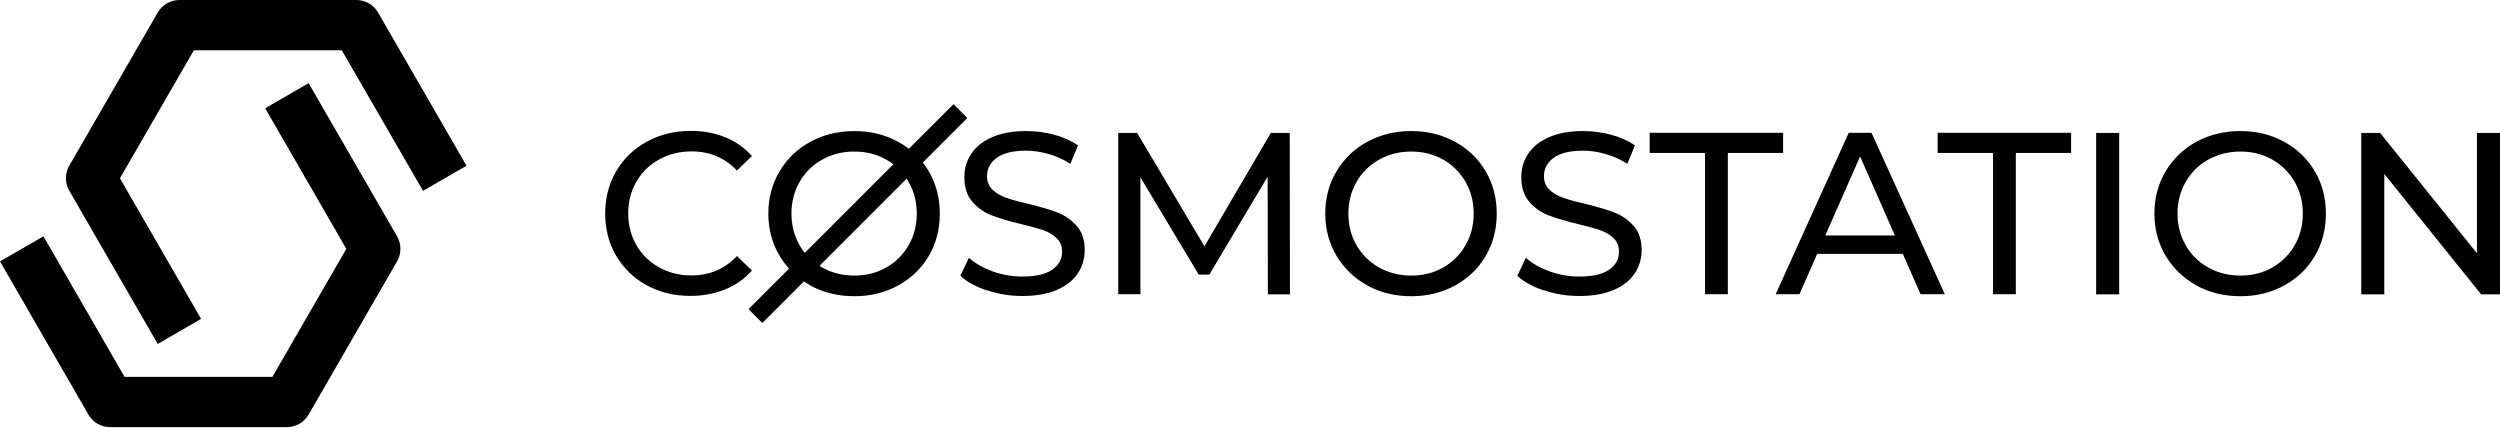<svg width="800" height="137" viewBox="0 0 800 137" fill="none" xmlns="http://www.w3.org/2000/svg">
<g clip-path="url(#clip0_890_9054)">
<path d="M50.469 110.053L22.175 61.044C20.741 58.56 20.741 55.488 22.175 53.004L50.469 4.02C51.903 1.536 54.566 0 57.434 0H114.023C116.891 0 119.554 1.536 120.988 4.02L149.282 53.029L135.378 61.07L109.363 16.08H62.043L38.383 57.05L64.348 102.039L50.444 110.079L50.469 110.053Z" fill="black"/>
<path d="M91.822 136.684H35.259C32.391 136.684 29.728 135.147 28.294 132.663L0 83.654L13.904 75.614L39.868 120.603H87.162L110.822 79.634L84.857 34.645L98.761 26.605L127.056 75.614C128.49 78.098 128.49 81.17 127.056 83.654L98.761 132.663C97.327 135.147 94.664 136.684 91.797 136.684H91.822Z" fill="black"/>
<path fill-rule="evenodd" clip-rule="evenodd" d="M290.847 47.609L305.121 33.334L309.539 37.752L295.291 52.001C295.985 52.888 296.624 53.828 297.206 54.822C299.562 58.842 300.739 63.349 300.739 68.367C300.739 73.386 299.562 77.893 297.206 81.913C294.85 85.933 291.573 89.057 287.399 91.361C283.225 93.64 278.539 94.792 273.392 94.792C268.246 94.792 263.483 93.64 259.309 91.361V91.31C258.592 90.918 257.901 90.5 257.236 90.055L243.941 103.35L239.523 98.932L252.494 85.962C251.359 84.705 250.345 83.329 249.451 81.836C247.07 77.816 245.866 73.309 245.866 68.342C245.866 63.374 247.07 58.868 249.451 54.847C251.832 50.827 255.11 47.652 259.309 45.373C263.483 43.094 268.195 41.942 273.392 41.942C278.59 41.942 283.225 43.094 287.399 45.373C288.626 46.043 289.775 46.788 290.847 47.609ZM285.872 52.584C285.162 52.037 284.408 51.537 283.609 51.083C280.588 49.368 277.182 48.497 273.392 48.497C269.603 48.497 266.172 49.368 263.099 51.083C260.026 52.799 257.619 55.18 255.878 58.202C254.137 61.223 253.266 64.603 253.266 68.342C253.266 72.08 254.137 75.46 255.878 78.482C256.377 79.347 256.93 80.159 257.537 80.918L285.872 52.584ZM262.215 85.076C262.503 85.257 262.798 85.432 263.099 85.6C266.172 87.316 269.603 88.186 273.392 88.186C277.182 88.186 280.588 87.316 283.609 85.6C286.631 83.884 289.012 81.503 290.753 78.482C292.494 75.46 293.365 72.08 293.365 68.342C293.365 64.603 292.494 61.223 290.753 58.202C290.55 57.85 290.339 57.507 290.119 57.172L262.215 85.076ZM206.971 91.31C202.823 89.031 199.571 85.882 197.19 81.862C194.834 77.867 193.656 73.335 193.656 68.316C193.656 63.297 194.834 58.791 197.19 54.771C199.546 50.751 202.823 47.627 206.997 45.322C211.171 43.043 215.856 41.891 221.003 41.891C225.023 41.891 228.736 42.557 232.065 43.914C235.419 45.271 238.261 47.268 240.617 49.931L235.829 54.566C231.937 50.495 227.097 48.446 221.31 48.446C217.47 48.446 214.013 49.317 210.915 51.032C207.816 52.748 205.384 55.129 203.642 58.151C201.901 61.172 201.031 64.552 201.031 68.29C201.031 72.029 201.901 75.409 203.642 78.43C205.384 81.452 207.816 83.833 210.915 85.549C214.013 87.264 217.47 88.135 221.31 88.135C227.072 88.135 231.911 86.061 235.829 81.938L240.617 86.573C238.261 89.236 235.394 91.259 232.014 92.616C228.634 93.999 224.946 94.69 220.901 94.69C215.728 94.69 211.068 93.538 206.92 91.259L206.971 91.31ZM307.32 88.263C309.394 90.183 312.236 91.745 315.847 92.949L315.898 92.898C319.508 94.127 323.247 94.716 327.139 94.716C331.518 94.716 335.205 94.076 338.201 92.77C341.196 91.489 343.424 89.697 344.909 87.469C346.369 85.216 347.111 82.758 347.111 80.043C347.111 76.817 346.266 74.231 344.576 72.311C342.861 70.39 340.838 68.956 338.482 68.034C336.127 67.113 333.003 66.191 329.111 65.243C326.115 64.552 323.733 63.912 321.992 63.297C320.251 62.683 318.791 61.838 317.614 60.711C316.436 59.584 315.847 58.151 315.847 56.384C315.847 53.977 316.897 52.005 318.971 50.495C321.045 48.984 324.194 48.216 328.368 48.216C330.724 48.216 333.131 48.574 335.589 49.291C338.047 49.982 340.352 51.032 342.528 52.415L344.961 46.526C342.835 45.041 340.3 43.914 337.356 43.12C334.411 42.326 331.415 41.942 328.368 41.942C323.989 41.942 320.328 42.608 317.383 43.939C314.438 45.245 312.236 47.038 310.777 49.24C309.317 51.442 308.6 53.926 308.6 56.691C308.6 59.994 309.445 62.606 311.135 64.552C312.825 66.498 314.874 67.958 317.255 68.879C319.636 69.801 322.76 70.749 326.652 71.67C329.751 72.413 332.158 73.079 333.848 73.668C335.538 74.257 336.972 75.102 338.124 76.203C339.276 77.329 339.865 78.763 339.865 80.53C339.865 82.937 338.815 84.857 336.69 86.317C334.565 87.776 331.364 88.493 327.088 88.493C323.836 88.493 320.686 87.93 317.614 86.829C314.541 85.702 312.032 84.269 310.06 82.502L307.32 88.263ZM405.723 94.152L405.646 56.538L386.98 87.879H383.6L364.933 56.742V94.152H357.84V42.531H363.883L385.418 78.814L406.67 42.531H412.713L412.79 94.178H405.697L405.723 94.152ZM427.667 81.836C430.074 85.856 433.352 89.031 437.525 91.31V91.361C441.699 93.64 446.462 94.792 451.608 94.792C456.755 94.792 461.441 93.64 465.615 91.361C469.789 89.057 473.066 85.933 475.422 81.913C477.777 77.893 478.955 73.386 478.955 68.367C478.955 63.349 477.777 58.842 475.422 54.822C473.066 50.802 469.789 47.652 465.615 45.373C461.441 43.094 456.806 41.942 451.608 41.942C446.41 41.942 441.699 43.094 437.525 45.373C433.326 47.652 430.048 50.827 427.667 54.847C425.286 58.868 424.082 63.374 424.082 68.342C424.082 73.309 425.286 77.816 427.667 81.836ZM468.969 78.482C467.228 81.503 464.847 83.884 461.825 85.6C458.804 87.316 455.398 88.186 451.608 88.186C447.819 88.186 444.388 87.316 441.315 85.6C438.242 83.884 435.835 81.503 434.094 78.482C432.353 75.46 431.482 72.08 431.482 68.342C431.482 64.603 432.353 61.223 434.094 58.202C435.835 55.18 438.242 52.799 441.315 51.083C444.388 49.368 447.819 48.497 451.608 48.497C455.398 48.497 458.804 49.368 461.825 51.083C464.847 52.799 467.228 55.18 468.969 58.202C470.71 61.223 471.581 64.603 471.581 68.342C471.581 72.08 470.71 75.46 468.969 78.482ZM494.063 92.949C490.452 91.745 487.61 90.183 485.536 88.263L488.276 82.502C490.247 84.269 492.757 85.702 495.83 86.829C498.902 87.93 502.052 88.493 505.304 88.493C509.58 88.493 512.781 87.776 514.906 86.317C517.031 84.857 518.081 82.937 518.081 80.53C518.081 78.763 517.492 77.329 516.34 76.203C515.187 75.102 513.754 74.257 512.064 73.668C510.374 73.079 507.967 72.413 504.868 71.67C500.976 70.749 497.852 69.801 495.471 68.879C493.09 67.958 491.041 66.498 489.351 64.552C487.661 62.606 486.816 59.994 486.816 56.691C486.816 53.926 487.533 51.442 488.993 49.24C490.452 47.038 492.654 45.245 495.599 43.939C498.544 42.608 502.205 41.942 506.584 41.942C509.631 41.942 512.627 42.326 515.572 43.12C518.516 43.914 521.051 45.041 523.176 46.526L520.744 52.415C518.567 51.032 516.263 49.982 513.805 49.291C511.347 48.574 508.94 48.216 506.584 48.216C502.41 48.216 499.261 48.984 497.187 50.495C495.113 52.005 494.063 53.977 494.063 56.384C494.063 58.151 494.652 59.584 495.83 60.711C497.007 61.838 498.467 62.683 500.208 63.297C501.949 63.912 504.331 64.552 507.327 65.243C511.219 66.191 514.342 67.113 516.698 68.034C519.054 68.956 521.077 70.39 522.792 72.311C524.482 74.231 525.327 76.817 525.327 80.043C525.327 82.758 524.585 85.216 523.125 87.469C521.64 89.697 519.412 91.489 516.417 92.77C513.421 94.076 509.733 94.716 505.355 94.716C501.463 94.716 497.724 94.127 494.114 92.898L494.063 92.949ZM527.888 48.933H545.582H545.607V94.152H552.905V48.933H570.598V42.505H527.888V48.933ZM608.905 81.247H581.506L575.822 94.152H568.217L591.595 42.505H598.893L622.348 94.152H614.589L608.905 81.247ZM606.37 75.358L595.231 50.059L584.093 75.358H606.37ZM620.043 48.933H637.737H637.762V94.152H645.06V48.933H662.753V42.505H620.043V48.933ZM670.768 42.531H678.142V94.178H670.768V42.531ZM692.994 81.836C695.401 85.856 698.678 89.031 702.852 91.31V91.361C707.026 93.64 711.788 94.792 716.935 94.792C722.082 94.792 726.768 93.64 730.941 91.361C735.115 89.057 738.393 85.933 740.748 81.913C743.104 77.893 744.282 73.386 744.282 68.367C744.282 63.349 743.104 58.842 740.748 54.822C738.393 50.802 735.115 47.652 730.941 45.373C726.768 43.094 722.133 41.942 716.935 41.942C711.737 41.942 707.026 43.094 702.852 45.373C698.652 47.652 695.375 50.827 692.994 54.847C690.612 58.868 689.409 63.374 689.409 68.342C689.409 73.309 690.612 77.816 692.994 81.836ZM734.296 78.482C732.555 81.503 730.173 83.884 727.152 85.6C724.13 87.316 720.725 88.186 716.935 88.186C713.145 88.186 709.714 87.316 706.642 85.6C703.569 83.884 701.162 81.503 699.421 78.482C697.679 75.46 696.809 72.08 696.809 68.342C696.809 64.603 697.679 61.223 699.421 58.202C701.162 55.18 703.569 52.799 706.642 51.083C709.714 49.368 713.145 48.497 716.935 48.497C720.725 48.497 724.13 49.368 727.152 51.083C730.173 52.799 732.555 55.18 734.296 58.202C736.037 61.223 736.908 64.603 736.908 68.342C736.908 72.08 736.037 75.46 734.296 78.482ZM800 42.531V94.178H793.957L762.974 55.667V94.178H755.6V42.531H761.643L792.626 81.042V42.531H800Z" fill="black"/>
</g>
<defs>
<clipPath id="clip0_890_9054">
<rect width="800" height="136.683" fill="white"/>
</clipPath>
</defs>
</svg>
